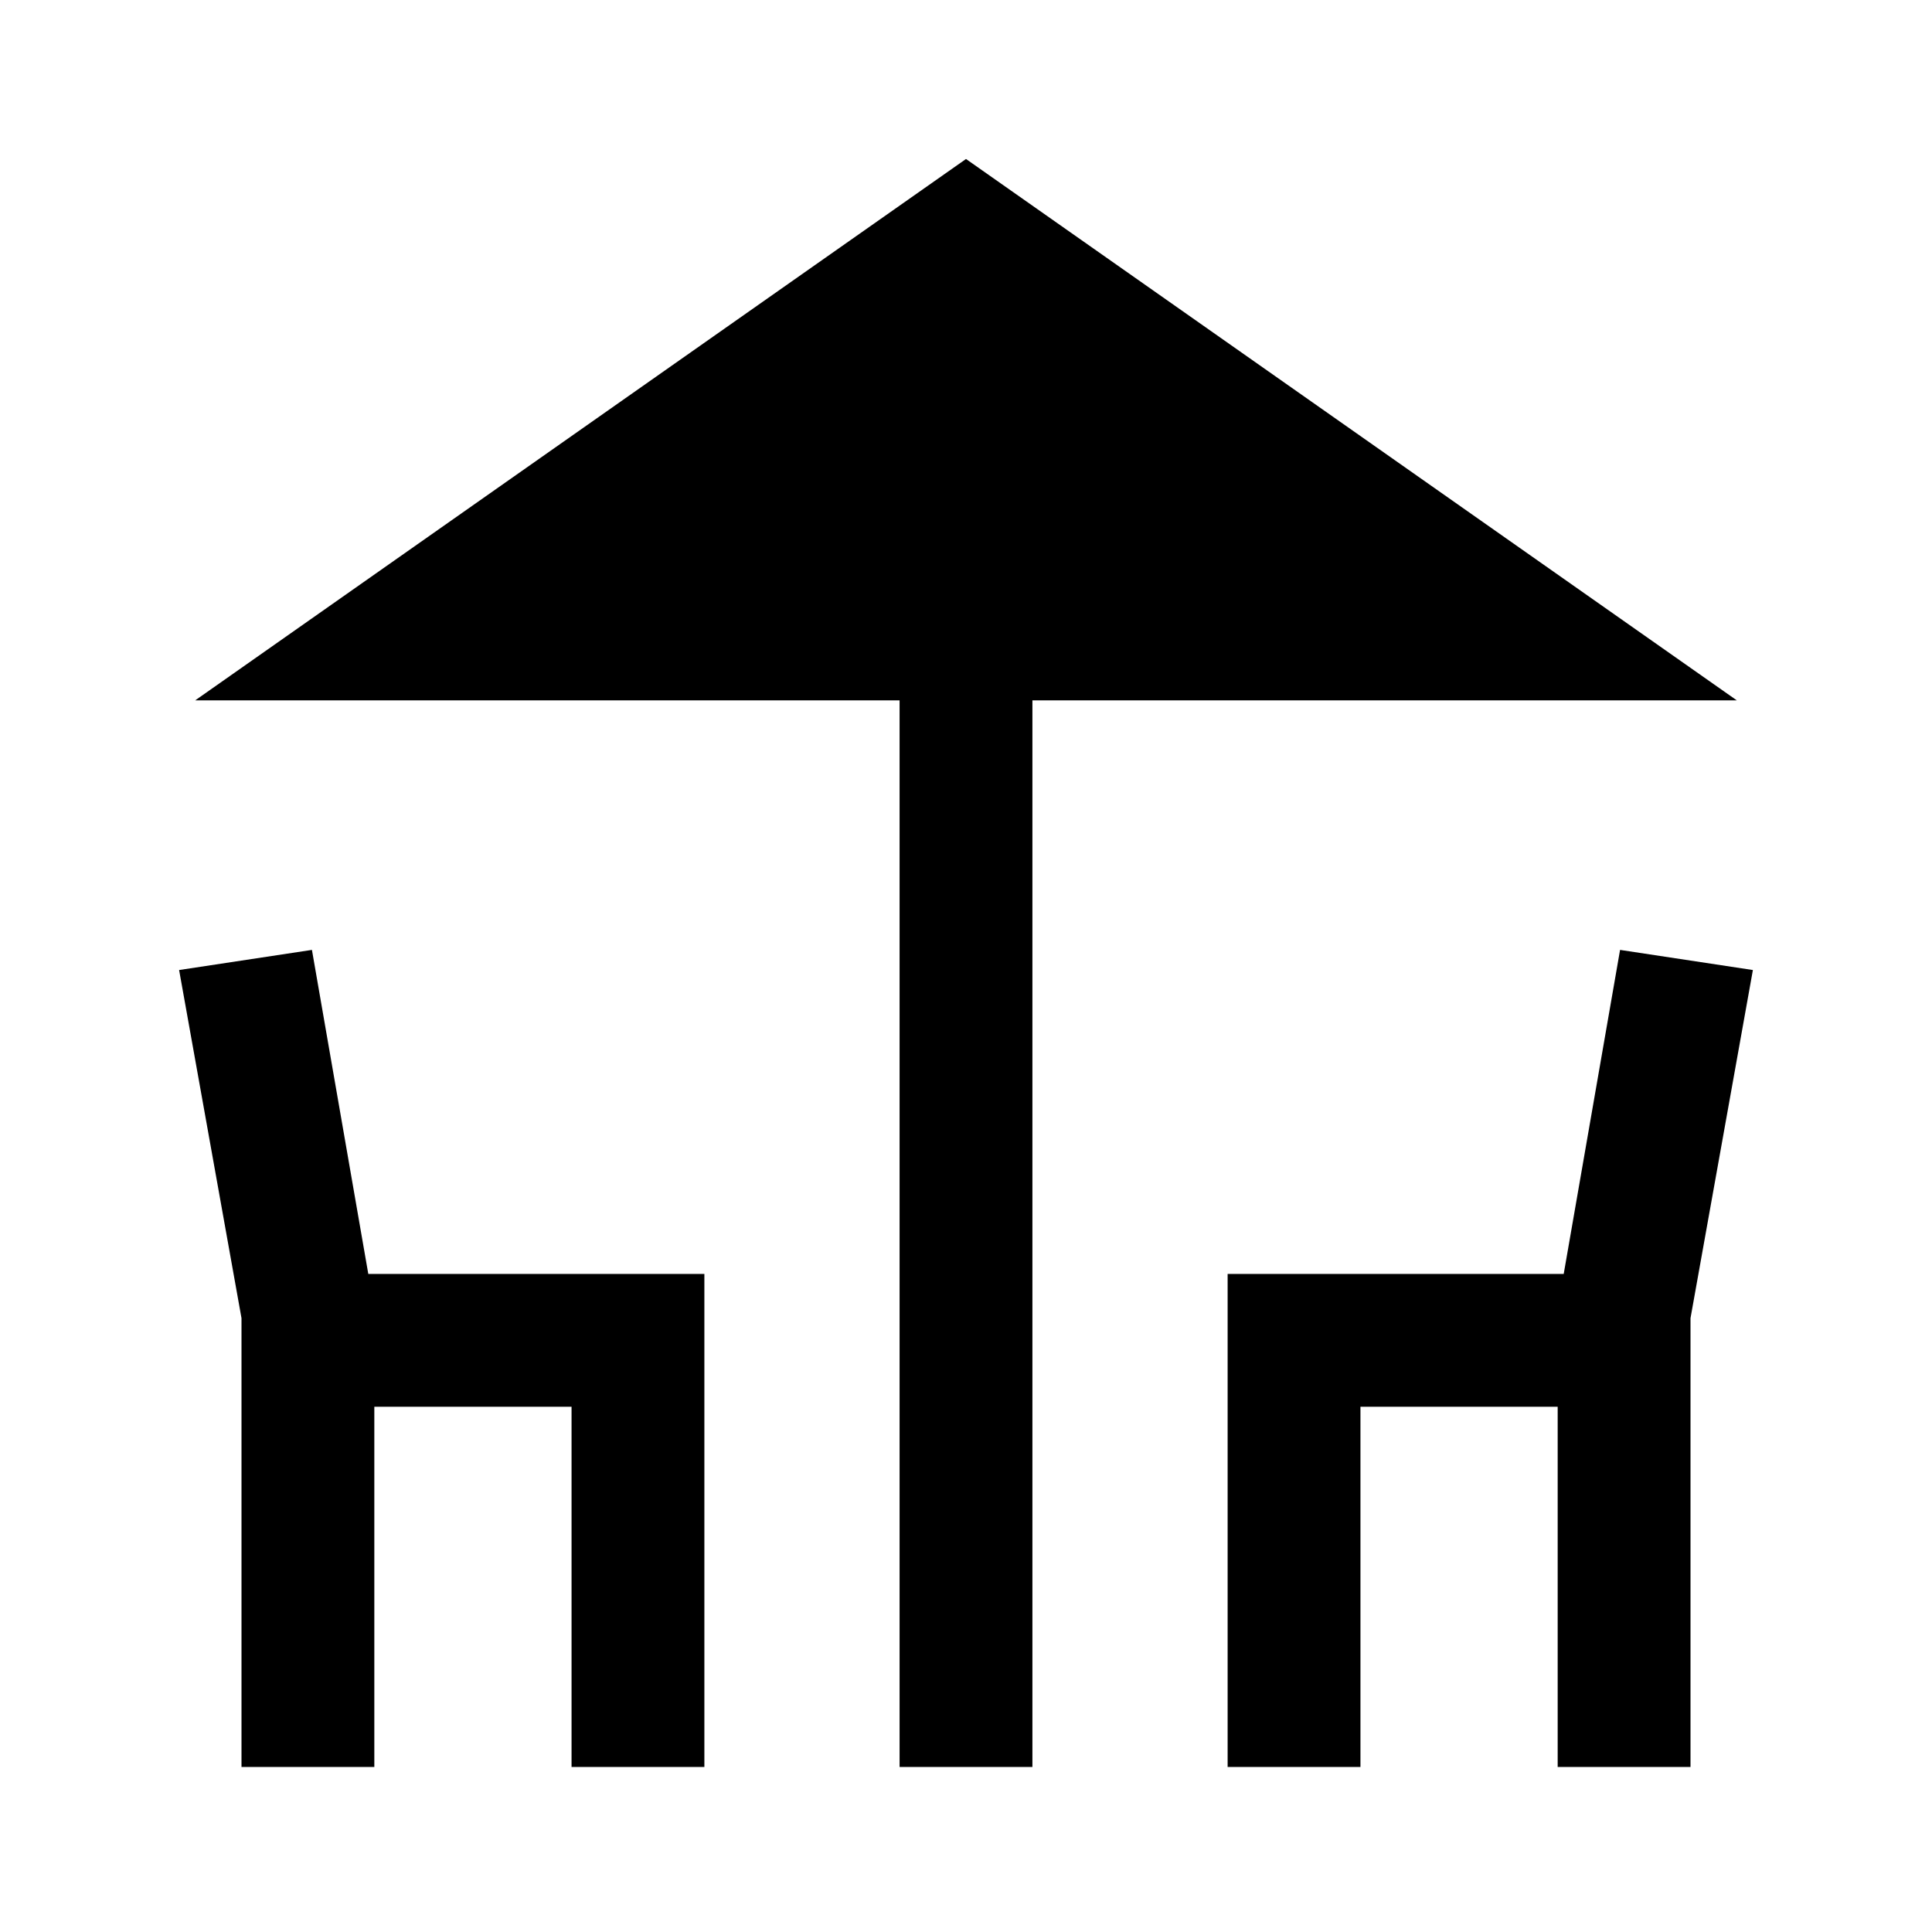 <svg xmlns="http://www.w3.org/2000/svg" height="24" width="24"><path d="M11.175 21.95V8.7h-8.75L12 1.975 21.575 8.7h-8.75v13.25ZM3 21.95v-5.575l-.775-4.325 1.65-.25.7 4.025H8.75v6.125H7.1v-4.475H4.65v4.475Zm12.25 0v-6.125h4.175l.7-4.025 1.65.25L21 16.375v5.575h-1.65v-4.475H16.9v4.475Z"/></svg>